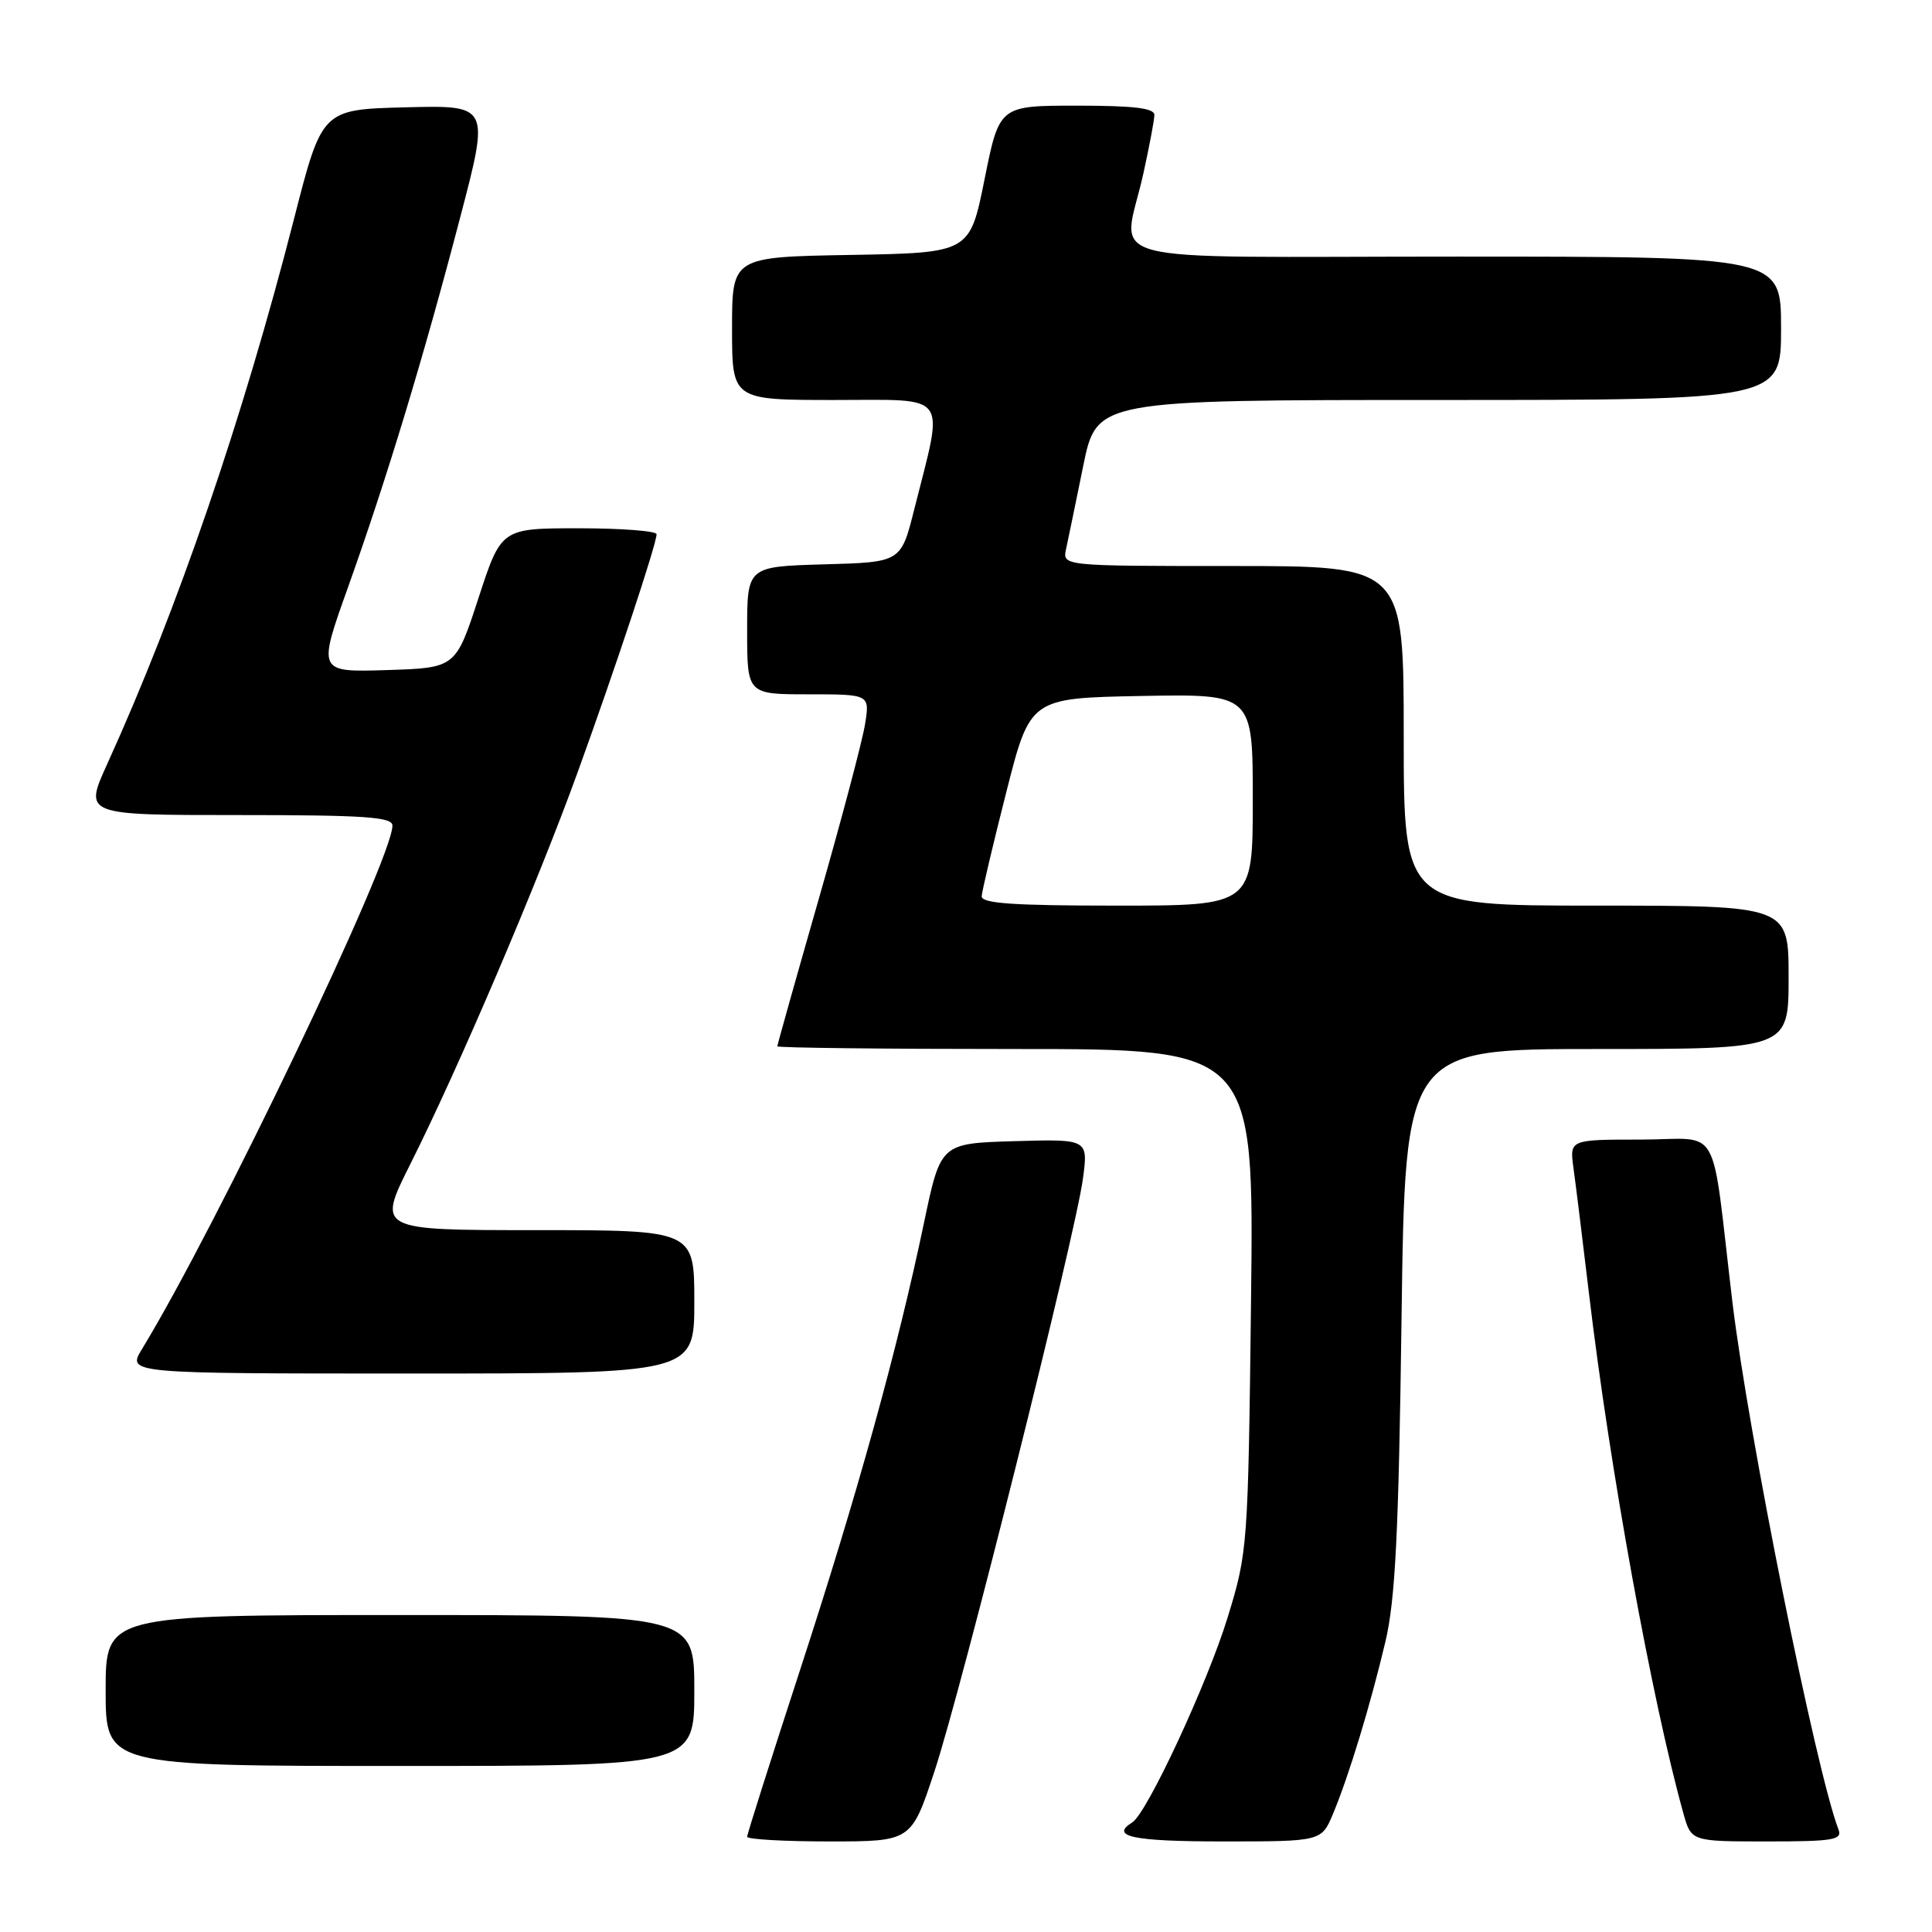 <?xml version="1.0" encoding="UTF-8" standalone="no"?>
<!DOCTYPE svg PUBLIC "-//W3C//DTD SVG 1.1//EN" "http://www.w3.org/Graphics/SVG/1.1/DTD/svg11.dtd" >
<svg xmlns="http://www.w3.org/2000/svg" xmlns:xlink="http://www.w3.org/1999/xlink" version="1.1" viewBox="0 0 256 256">
 <g >
 <path fill="currentColor"
d=" M 123.81 234.75 C 127.43 223.80 142.46 163.82 143.49 156.21 C 144.20 150.93 144.20 150.93 134.42 151.21 C 124.64 151.50 124.64 151.50 122.44 162.00 C 118.90 178.90 113.61 197.98 106.06 221.13 C 102.18 233.03 99.00 243.04 99.00 243.38 C 99.00 243.72 103.89 244.00 109.87 244.00 C 120.75 244.00 120.75 244.00 123.81 234.75 Z  M 176.64 240.32 C 178.74 235.29 181.60 225.89 183.58 217.50 C 184.89 211.93 185.33 203.19 185.71 174.75 C 186.19 139.00 186.19 139.00 211.60 139.00 C 237.00 139.00 237.00 139.00 237.00 129.50 C 237.00 120.00 237.00 120.00 211.50 120.00 C 186.00 120.00 186.00 120.00 186.00 97.50 C 186.00 75.00 186.00 75.00 163.38 75.00 C 140.77 75.00 140.77 75.00 141.26 72.75 C 141.53 71.51 142.55 66.56 143.53 61.75 C 145.31 53.00 145.31 53.00 190.66 53.00 C 236.00 53.00 236.00 53.00 236.00 43.50 C 236.00 34.00 236.00 34.00 193.00 34.00 C 143.72 34.00 148.79 35.34 151.50 23.00 C 152.29 19.42 152.95 15.94 152.96 15.25 C 152.99 14.33 150.29 14.00 142.71 14.00 C 132.42 14.00 132.42 14.00 130.46 23.75 C 128.50 33.50 128.50 33.50 112.75 33.78 C 97.00 34.05 97.00 34.05 97.00 43.53 C 97.00 53.00 97.00 53.00 110.59 53.00 C 125.99 53.00 125.10 51.79 121.14 67.50 C 119.38 74.50 119.38 74.50 109.19 74.78 C 99.00 75.07 99.00 75.07 99.00 83.53 C 99.00 92.00 99.00 92.00 107.13 92.00 C 115.26 92.00 115.26 92.00 114.62 95.98 C 114.27 98.17 111.51 108.58 108.49 119.12 C 105.47 129.66 103.00 138.44 103.00 138.64 C 103.00 138.84 117.21 139.00 134.58 139.00 C 166.16 139.00 166.16 139.00 165.77 172.25 C 165.38 204.95 165.33 205.64 162.68 214.28 C 160.00 223.03 151.98 240.28 150.03 241.48 C 147.01 243.35 150.13 244.00 162.05 244.00 C 175.10 244.00 175.10 244.00 176.64 240.32 Z  M 243.61 242.42 C 240.63 234.66 231.63 189.90 229.55 172.50 C 226.64 148.13 228.26 151.00 217.43 151.00 C 207.98 151.00 207.98 151.00 208.49 154.75 C 208.78 156.81 209.71 164.35 210.56 171.50 C 213.31 194.64 218.88 225.29 223.05 240.25 C 224.09 244.00 224.09 244.00 234.15 244.00 C 242.91 244.00 244.14 243.80 243.61 242.42 Z  M 92.00 224.00 C 92.00 214.00 92.00 214.00 53.00 214.00 C 14.00 214.00 14.00 214.00 14.00 224.00 C 14.00 234.00 14.00 234.00 53.00 234.00 C 92.00 234.00 92.00 234.00 92.00 224.00 Z  M 92.00 172.50 C 92.00 163.00 92.00 163.00 70.99 163.00 C 49.98 163.00 49.98 163.00 54.37 154.25 C 60.77 141.50 71.18 117.12 76.53 102.36 C 81.53 88.56 87.00 72.08 87.00 70.79 C 87.00 70.36 82.37 70.00 76.71 70.00 C 66.42 70.00 66.42 70.00 63.40 79.25 C 60.38 88.50 60.38 88.50 51.23 88.79 C 42.09 89.07 42.09 89.07 46.12 77.80 C 51.29 63.31 56.15 47.27 61.00 28.72 C 64.87 13.94 64.87 13.94 53.77 14.22 C 42.67 14.50 42.67 14.50 38.96 29.00 C 32.17 55.50 23.51 80.77 14.20 101.25 C 11.13 108.00 11.13 108.00 31.56 108.00 C 48.38 108.00 52.00 108.25 52.00 109.40 C 52.00 113.86 28.75 162.46 18.82 178.75 C 16.84 182.00 16.84 182.00 54.42 182.00 C 92.00 182.00 92.00 182.00 92.00 172.50 Z  M 130.08 118.75 C 130.12 118.06 131.58 111.88 133.33 105.00 C 136.50 92.50 136.50 92.50 151.25 92.22 C 166.00 91.95 166.00 91.95 166.00 105.97 C 166.00 120.00 166.00 120.00 148.00 120.00 C 134.23 120.00 130.02 119.71 130.08 118.75 Z "/>
</g>
</svg>